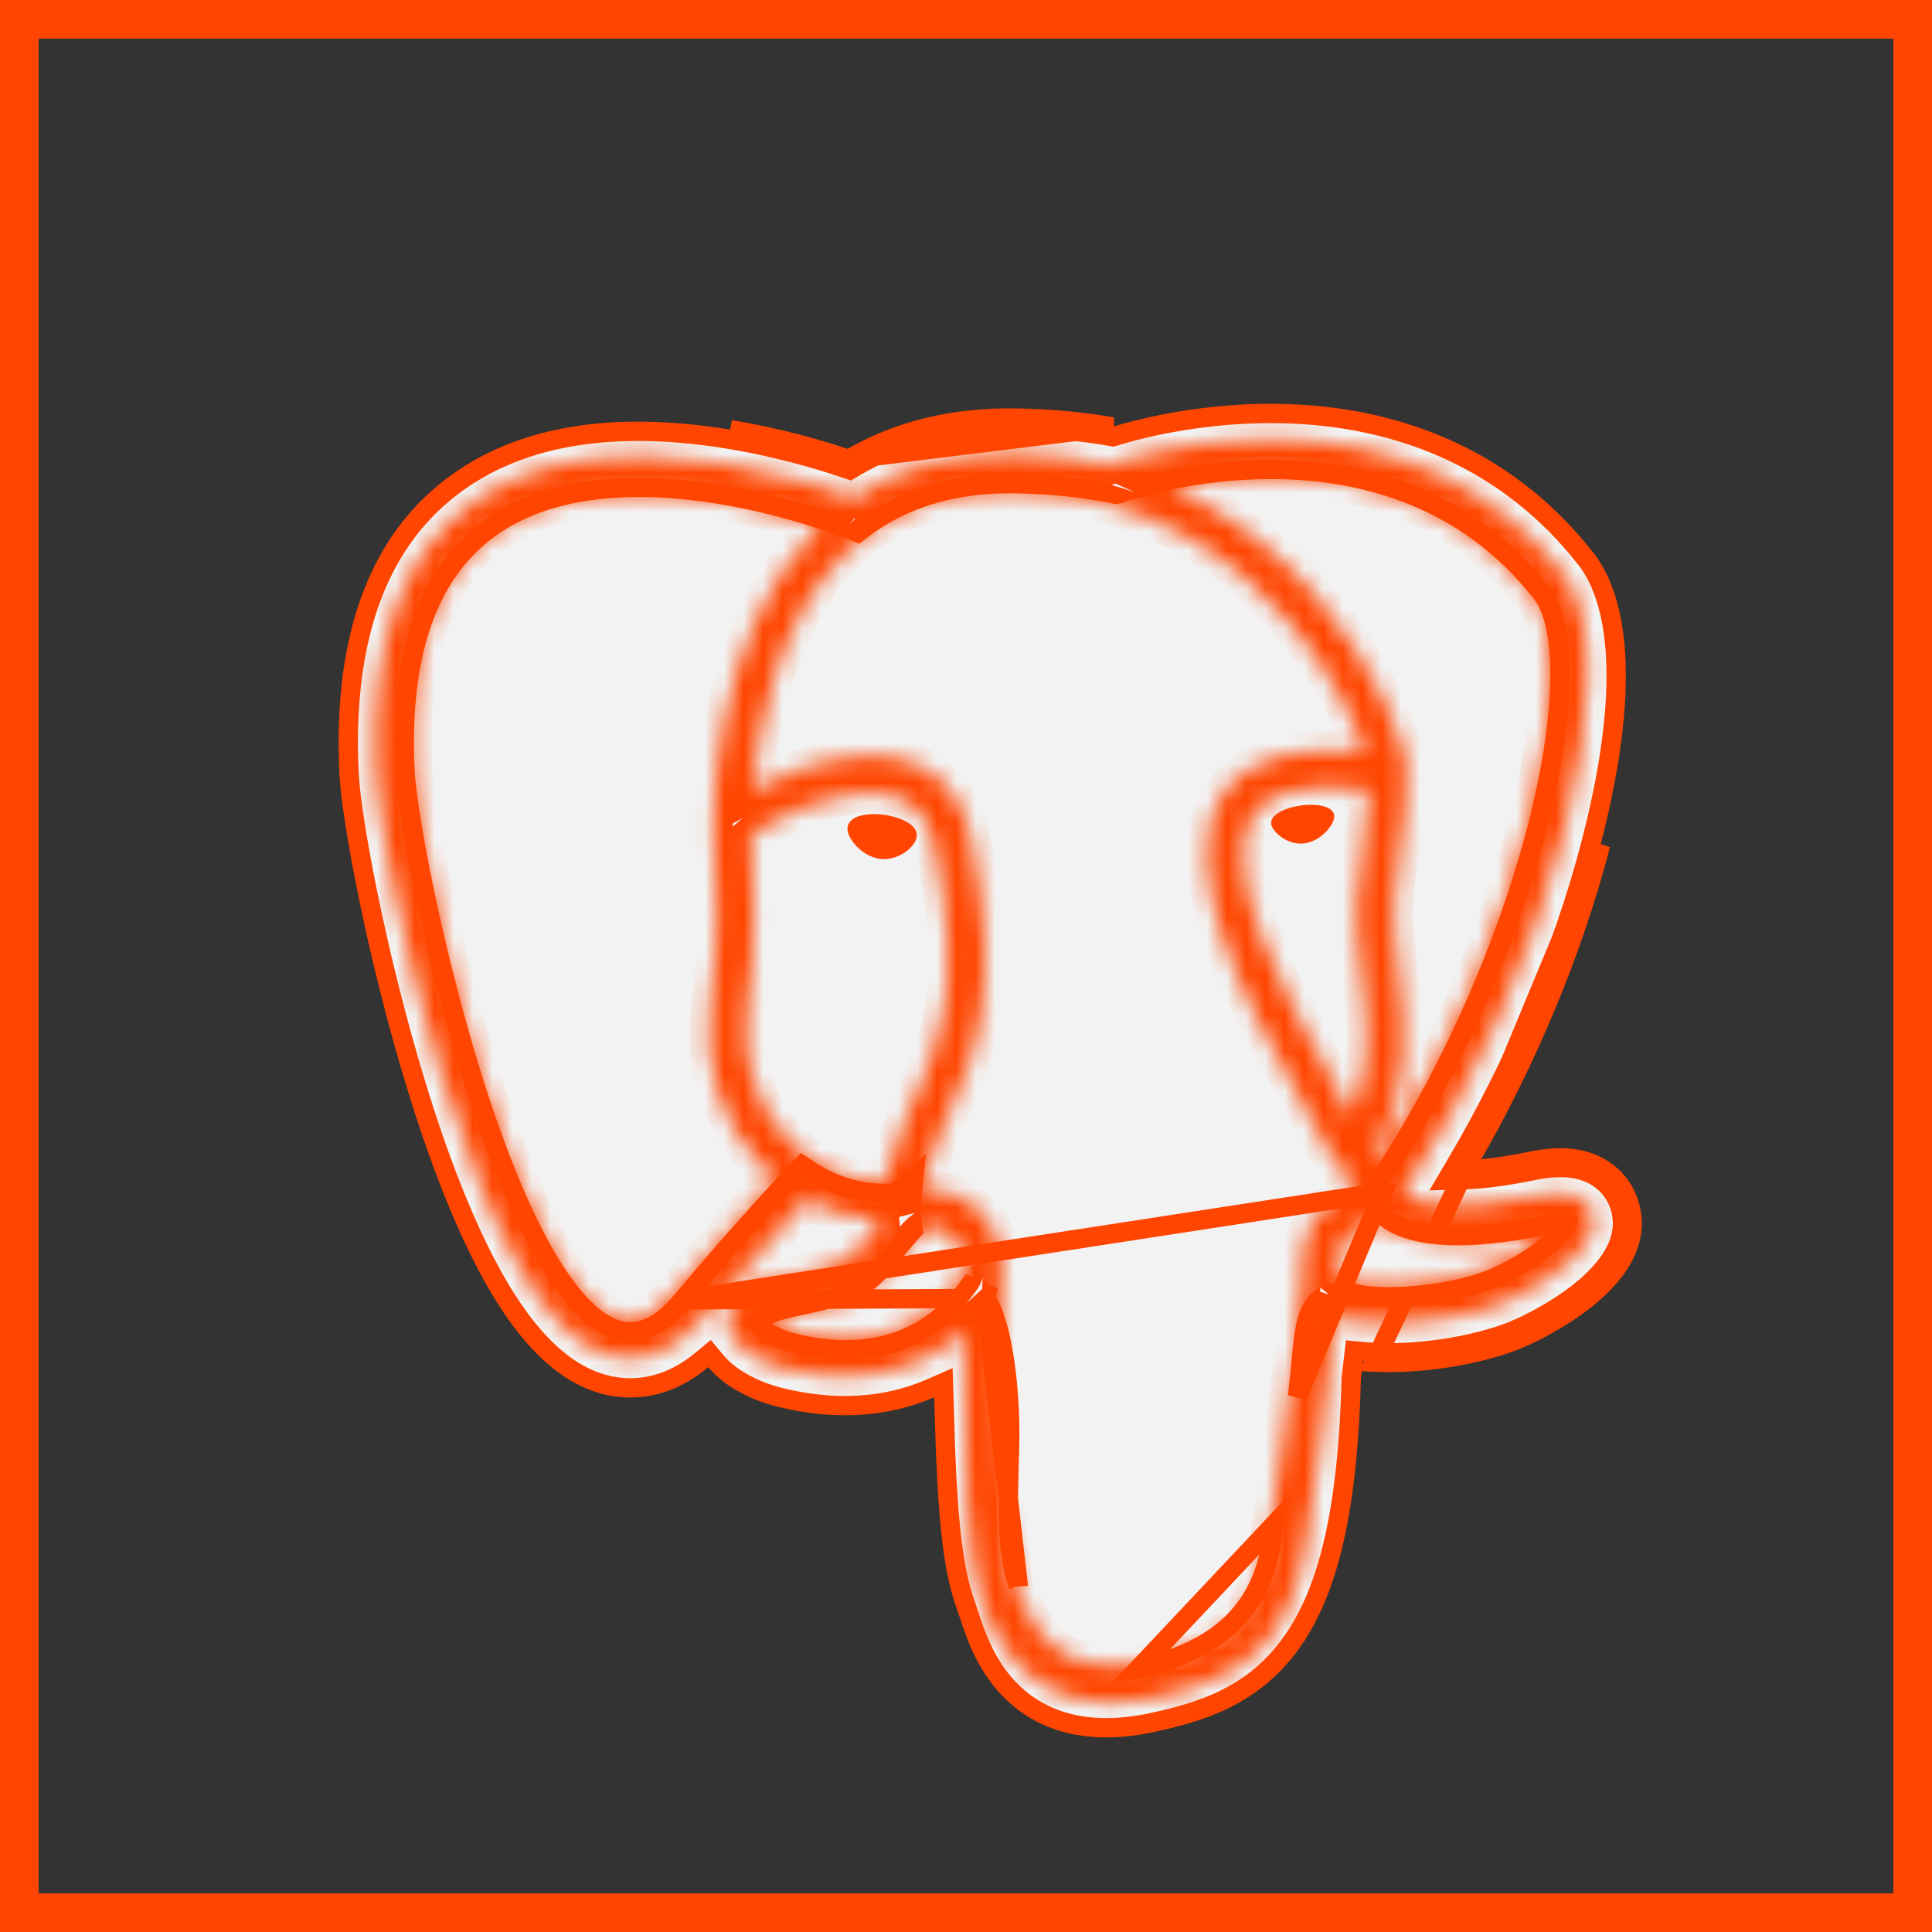 <svg width="100" height="100" viewBox="0 0 100 100" fill="none" xmlns="http://www.w3.org/2000/svg">
<rect x="0" y="0" width="100" height="100" fill="#333333" stroke="none"/>
<path d="M43.93 23.776C46.411 22.303 49.315 21.586 52.601 21.639C54.354 21.669 56.026 21.822 57.58 22.096L43.93 23.776ZM43.93 23.776C42.556 23.311 40.353 22.658 37.805 22.24L43.93 23.776ZM76.069 60.048C75.958 60.054 75.853 60.059 75.752 60.062L75.767 60.562L76.198 60.817C76.254 60.721 76.31 60.626 76.367 60.53C77.114 60.474 78.056 60.348 79.234 60.105C80.106 59.925 80.843 59.883 81.485 59.98C82.847 60.182 83.902 61.032 84.303 62.251C85.477 65.803 80.491 68.436 78.935 69.156C76.966 70.07 73.76 70.626 71.138 70.507L76.069 60.048ZM76.069 60.048C79.034 54.935 81.441 49.165 82.847 43.722L76.069 60.048ZM83.829 62.407L83.829 62.407C84.32 63.896 83.554 65.246 82.304 66.398C81.067 67.537 79.488 68.349 78.725 68.702L78.724 68.702C76.844 69.575 73.724 70.123 71.166 70.008L71.055 70L70.59 69.959L70.105 69.916L70.049 70.399L70.007 70.757L70.007 70.759C69.995 70.871 69.981 70.984 69.967 71.103C69.96 71.169 69.952 71.236 69.944 71.305L69.941 71.327L69.941 71.349C69.764 78.085 68.793 82.246 66.883 84.966L67.292 85.253L66.883 84.966C64.883 87.815 62.124 88.624 59.574 89.169L59.573 89.169C58.877 89.319 58.09 89.427 57.27 89.427C55.636 89.427 53.894 89.002 52.46 87.647L52.46 87.647C51.062 86.329 50.503 84.636 50.15 83.553L50.15 83.552L50.146 83.54C50.093 83.379 50.039 83.214 49.997 83.101L49.997 83.1C49.323 81.278 49.084 78.63 48.942 75.113L48.942 75.112C48.925 74.708 48.913 74.281 48.9 73.84C48.897 73.721 48.894 73.601 48.89 73.48L48.89 73.479C48.885 73.332 48.881 73.174 48.876 73.008C48.869 72.784 48.862 72.546 48.854 72.304L48.83 71.566L48.154 71.862C45.894 72.853 43.223 73.039 40.341 72.32L40.34 72.32C39.564 72.127 38.789 71.799 38.161 71.402L38.16 71.402C37.672 71.094 37.313 70.766 37.046 70.445L36.726 70.06L36.342 70.38C34.141 72.213 32.083 71.936 30.956 71.561C28.924 70.882 27.032 68.968 25.212 65.517L25.212 65.517C23.933 63.093 22.687 59.921 21.516 56.08L21.516 56.08C19.473 49.386 18.184 42.351 18.071 40.084L18.071 40.084C17.707 32.854 19.666 27.809 23.749 24.924L23.749 24.924C27.135 22.531 31.812 21.763 37.724 22.733C40.237 23.145 42.413 23.791 43.769 24.25L43.987 24.324L44.185 24.206C46.576 22.787 49.386 22.087 52.593 22.139C54.323 22.169 55.968 22.319 57.493 22.588L57.612 22.609L57.728 22.573C59.359 22.067 62.507 21.359 66.087 21.402C72.784 21.484 78.3 24.088 82.079 28.919L82.08 28.919C83.403 30.608 84.697 34.555 82.363 43.597C80.922 49.175 78.419 55.106 75.337 60.307L74.874 61.089L75.783 61.062C76.639 61.035 77.795 60.912 79.335 60.594L79.335 60.594C80.17 60.422 80.844 60.389 81.41 60.475L81.412 60.475C82.604 60.652 83.492 61.384 83.829 62.407Z" fill="#F2F2F2" stroke="#FF4500"/>
<path d="M70.955 61.802L71.072 61.628C75.154 55.57 78.05 48.693 79.555 42.867C80.308 39.954 80.708 37.319 80.742 35.192C80.775 33.036 80.428 31.507 79.798 30.702C75.872 25.685 70.511 24.352 66.055 24.299C63.827 24.272 61.837 24.567 60.389 24.876C59.666 25.031 59.08 25.189 58.67 25.311C58.465 25.372 58.305 25.424 58.194 25.462C58.139 25.481 58.097 25.496 58.07 25.506C58.062 25.509 58.056 25.511 58.052 25.513L58.001 25.541L57.923 25.555L57.848 25.569L57.751 25.587L57.655 25.567C56.15 25.253 54.457 25.068 52.546 25.035C49.123 24.979 46.557 25.93 44.622 27.398L44.394 27.57L44.13 27.462L44.13 27.461L44.129 27.461L44.127 27.46L44.114 27.455L44.064 27.435C44.019 27.417 43.95 27.39 43.861 27.356C43.683 27.288 43.419 27.191 43.084 27.074C42.412 26.841 41.452 26.534 40.304 26.236C38.001 25.64 34.966 25.091 31.983 25.253C29 25.415 26.126 26.284 24.065 28.463C22.008 30.637 20.678 34.203 20.964 39.937L20.964 39.938C21.023 41.129 21.489 44.053 22.293 47.641C23.095 51.217 24.223 55.415 25.596 59.147C26.976 62.902 28.575 66.103 30.281 67.761C31.127 68.584 31.939 68.968 32.717 68.935C33.491 68.902 34.372 68.449 35.344 67.28L70.955 61.802ZM70.955 61.802L70.997 62.007M70.955 61.802L70.997 62.007M70.997 62.007L71.487 61.907M70.997 62.007L71.487 61.907M71.487 61.907C70.997 62.007 70.997 62.008 70.997 62.008L70.998 62.01L70.998 62.013L71 62.02L71.004 62.038C71.007 62.051 71.012 62.066 71.017 62.084C71.028 62.119 71.044 62.164 71.066 62.216C71.112 62.321 71.184 62.454 71.297 62.601C71.526 62.897 71.909 63.228 72.539 63.489C73.783 64.004 75.984 64.242 79.922 63.43C80.327 63.346 80.626 63.319 80.836 63.326C80.943 63.33 81.013 63.342 81.057 63.354C81.039 63.405 81.003 63.483 80.932 63.59C80.717 63.913 80.293 64.337 79.688 64.787C79.09 65.231 78.341 65.682 77.504 66.069L77.503 66.069C75.988 66.773 73.338 67.199 71.301 67.109L70.651 67.052C69.94 66.9 69.341 66.846 68.855 66.981C68.305 67.133 67.971 67.503 67.769 67.999C67.583 68.458 67.495 69.058 67.421 69.748C67.392 70.016 67.365 70.299 67.336 70.602C67.289 71.097 67.237 71.647 67.162 72.274L71.487 61.907ZM50.999 67.209L51.057 66.98L50.165 66.567C47.263 70.627 42.984 69.993 41.042 69.507L41.041 69.507C40.672 69.415 40.25 69.256 39.893 69.06C39.517 68.854 39.292 68.651 39.215 68.508C39.199 68.479 39.194 68.46 39.193 68.451C39.191 68.443 39.192 68.44 39.192 68.437C39.193 68.434 39.205 68.382 39.317 68.291C39.557 68.095 40.097 67.852 41.146 67.635C43.242 67.204 44.252 66.867 44.991 66.278C45.357 65.987 45.639 65.648 45.943 65.264C45.992 65.203 46.041 65.14 46.092 65.076C46.364 64.73 46.677 64.333 47.11 63.849L47.268 63.673L47.231 63.439C47.156 62.954 47.14 62.562 47.179 62.167L47.303 60.924L46.356 61.739L46.34 61.752C44.722 61.873 43.176 61.423 41.876 60.558L41.526 60.325L41.236 60.63L41.599 60.974L41.236 60.63L41.236 60.63L41.236 60.63L41.234 60.632L41.227 60.639L41.202 60.666L41.105 60.769C41.019 60.86 40.894 60.993 40.735 61.164C40.417 61.506 39.961 61.999 39.412 62.605C38.315 63.816 36.843 65.478 35.344 67.28L50.999 67.209ZM50.999 67.209C51.203 67.474 51.359 67.826 51.486 68.188C51.667 68.709 51.819 69.357 51.94 70.075C52.181 71.512 52.303 73.276 52.254 74.954C52.156 78.288 52.104 80.435 52.711 82.09C52.711 82.091 52.711 82.091 52.711 82.091L50.999 67.209ZM63.986 83.794C62.858 84.999 61.208 85.85 58.964 86.332L65.919 78.946C65.919 78.946 65.919 78.946 65.919 78.946C65.758 80.999 65.11 82.594 63.986 83.794Z" fill="#F2F2F2" stroke="#FF4500"/>
<path d="M45.782 42.177C45.079 42.08 44.442 42.169 44.121 42.413C43.941 42.551 43.883 42.709 43.869 42.817C43.827 43.108 44.032 43.426 44.157 43.592C44.508 44.06 45.026 44.381 45.536 44.453C45.61 44.464 45.682 44.467 45.757 44.467C46.607 44.467 47.382 43.805 47.449 43.315C47.535 42.706 46.646 42.299 45.782 42.177ZM69.059 42.197C68.992 41.718 68.137 41.579 67.326 41.693C66.517 41.806 65.731 42.172 65.797 42.651C65.85 43.025 66.525 43.664 67.326 43.664C67.392 43.664 67.461 43.659 67.531 43.65C68.065 43.575 68.455 43.238 68.641 43.041C68.926 42.745 69.089 42.413 69.059 42.197Z" fill="#FF4500"/>
<mask id="path-4-inside-1_104_2" fill="white">
<path d="M82.415 62.757C82.119 61.858 81.161 61.569 79.572 61.896C74.851 62.871 73.162 62.195 72.606 61.788C76.274 56.198 79.292 49.443 80.92 43.138C81.692 40.153 82.116 37.379 82.152 35.12C82.191 32.639 81.767 30.817 80.898 29.701C77.384 25.213 72.226 22.805 65.986 22.738C61.694 22.691 58.07 23.787 57.367 24.098C55.885 23.729 54.274 23.502 52.516 23.474C49.293 23.422 46.51 24.194 44.204 25.767C43.202 25.393 40.616 24.505 37.448 23.995C31.977 23.115 27.628 23.782 24.524 25.98C20.822 28.602 19.114 33.292 19.443 39.915C19.554 42.144 20.825 48.999 22.829 55.567C25.468 64.208 28.334 69.1 31.351 70.108C31.706 70.227 32.113 70.308 32.561 70.308C33.661 70.308 35.012 69.812 36.415 68.123C38.127 66.069 39.898 64.064 41.726 62.112C42.911 62.749 44.215 63.103 45.547 63.139C45.55 63.175 45.552 63.209 45.555 63.245C45.325 63.519 45.101 63.796 44.882 64.078C43.96 65.249 43.766 65.496 40.796 66.108C39.951 66.282 37.706 66.744 37.672 68.32C37.636 70.039 40.328 70.762 40.632 70.839C41.701 71.108 42.728 71.238 43.711 71.238C46.098 71.238 48.196 70.454 49.877 68.937C49.824 75.067 50.082 81.109 50.818 82.95C51.422 84.456 52.895 88.138 57.546 88.138C58.23 88.138 58.981 88.058 59.806 87.881C64.662 86.84 66.769 84.694 67.586 79.962C68.023 77.434 68.771 71.396 69.123 68.156C69.867 68.389 70.823 68.494 71.858 68.494C74.015 68.494 76.507 68.034 78.068 67.312C79.824 66.495 82.988 64.496 82.415 62.757ZM70.85 40.873C70.834 41.828 70.703 42.698 70.562 43.603C70.413 44.578 70.258 45.586 70.219 46.809C70.18 48 70.33 49.238 70.474 50.434C70.764 52.851 71.063 55.34 69.909 57.796C69.718 57.455 69.546 57.106 69.397 56.744C69.253 56.395 68.942 55.838 68.511 55.066C66.833 52.056 62.904 45.013 64.917 42.136C65.515 41.28 67.035 40.4 70.85 40.873ZM66.226 24.673C71.819 24.798 76.244 26.888 79.375 30.892C81.778 33.962 79.132 47.931 71.473 59.983C71.396 59.886 71.318 59.786 71.241 59.69L71.144 59.568C73.123 56.301 72.736 53.067 72.392 50.198C72.251 49.022 72.118 47.911 72.151 46.867C72.188 45.76 72.334 44.813 72.475 43.894C72.65 42.764 72.827 41.593 72.777 40.214C72.813 40.07 72.827 39.899 72.81 39.697C72.686 38.373 71.177 34.417 68.098 30.834C66.415 28.874 63.959 26.681 60.606 25.202C62.046 24.903 64.017 24.626 66.226 24.673ZM34.929 66.888C33.381 68.749 32.315 68.392 31.963 68.275C29.674 67.511 27.018 62.674 24.679 55.005C22.652 48.368 21.47 41.693 21.376 39.821C21.077 33.899 22.514 29.776 25.64 27.558C30.726 23.951 39.09 26.11 42.451 27.204C42.404 27.251 42.352 27.295 42.304 27.345C36.789 32.916 36.919 42.429 36.933 43.014C36.933 43.238 36.953 43.556 36.977 43.994C37.072 45.594 37.249 48.573 36.778 51.945C36.341 55.08 37.307 58.147 39.428 60.362C39.647 60.589 39.874 60.805 40.114 61.01C39.168 62.021 37.116 64.258 34.929 66.888ZM40.823 59.025C39.112 57.239 38.334 54.756 38.691 52.211C39.19 48.648 39.007 45.544 38.907 43.877C38.894 43.645 38.882 43.44 38.874 43.279C39.68 42.565 43.412 40.566 46.076 41.175C47.291 41.452 48.03 42.28 48.338 43.703C49.93 51.071 48.548 54.141 47.438 56.608C47.208 57.117 46.992 57.596 46.809 58.095L46.665 58.48C46.303 59.451 45.965 60.354 45.757 61.212C43.938 61.207 42.169 60.429 40.823 59.025ZM41.103 68.962C40.571 68.829 40.095 68.599 39.813 68.408C40.048 68.297 40.463 68.148 41.186 67.999C44.683 67.279 45.223 66.772 46.402 65.274C46.674 64.931 46.978 64.54 47.405 64.067C48.036 63.358 48.327 63.48 48.85 63.696C49.273 63.87 49.689 64.405 49.858 64.992C49.938 65.269 50.026 65.795 49.733 66.202C47.269 69.651 43.681 69.607 41.103 68.962ZM59.401 85.99C55.124 86.906 53.609 84.724 52.612 82.23C51.967 80.618 51.652 73.356 51.876 65.335C51.879 65.227 51.865 65.125 51.834 65.028C51.81 64.837 51.768 64.646 51.715 64.46C51.38 63.292 50.566 62.317 49.592 61.913C49.204 61.752 48.493 61.456 47.637 61.675C47.82 60.922 48.136 60.074 48.479 59.155L48.623 58.768C48.786 58.333 48.988 57.879 49.204 57.403C50.367 54.822 51.959 51.284 50.231 43.296C49.584 40.303 47.424 38.841 44.148 39.181C42.185 39.384 40.389 40.178 39.492 40.632C39.298 40.729 39.123 40.823 38.957 40.915C39.206 37.9 40.153 32.265 43.686 28.702C45.912 26.456 48.875 25.349 52.485 25.41C59.601 25.526 64.164 29.178 66.739 32.221C68.956 34.843 70.158 37.484 70.64 38.907C67.035 38.542 64.582 39.254 63.339 41.031C60.634 44.896 64.817 52.402 66.83 56.007C67.198 56.669 67.517 57.239 67.616 57.483C68.272 59.069 69.12 60.13 69.737 60.902C69.928 61.14 70.111 61.37 70.252 61.569C69.161 61.885 67.198 62.611 67.378 66.249C67.234 68.073 66.21 76.618 65.686 79.635C64.994 83.62 63.527 85.104 59.401 85.99ZM77.254 65.556C76.138 66.074 74.27 66.465 72.492 66.548C70.532 66.639 69.532 66.329 69.297 66.135C69.186 63.87 70.031 63.632 70.922 63.38C71.063 63.342 71.199 63.303 71.332 63.256C71.415 63.322 71.504 63.389 71.603 63.455C73.179 64.496 75.992 64.607 79.959 63.787L80.004 63.779C79.469 64.283 78.553 64.953 77.254 65.556Z"/>
</mask>
<path d="M82.415 62.757C82.119 61.858 81.161 61.569 79.572 61.896C74.851 62.871 73.162 62.195 72.606 61.788C76.274 56.198 79.292 49.443 80.92 43.138C81.692 40.153 82.116 37.379 82.152 35.12C82.191 32.639 81.767 30.817 80.898 29.701C77.384 25.213 72.226 22.805 65.986 22.738C61.694 22.691 58.07 23.787 57.367 24.098C55.885 23.729 54.274 23.502 52.516 23.474C49.293 23.422 46.51 24.194 44.204 25.767C43.202 25.393 40.616 24.505 37.448 23.995C31.977 23.115 27.628 23.782 24.524 25.98C20.822 28.602 19.114 33.292 19.443 39.915C19.554 42.144 20.825 48.999 22.829 55.567C25.468 64.208 28.334 69.1 31.351 70.108C31.706 70.227 32.113 70.308 32.561 70.308C33.661 70.308 35.012 69.812 36.415 68.123C38.127 66.069 39.898 64.064 41.726 62.112C42.911 62.749 44.215 63.103 45.547 63.139C45.55 63.175 45.552 63.209 45.555 63.245C45.325 63.519 45.101 63.796 44.882 64.078C43.96 65.249 43.766 65.496 40.796 66.108C39.951 66.282 37.706 66.744 37.672 68.32C37.636 70.039 40.328 70.762 40.632 70.839C41.701 71.108 42.728 71.238 43.711 71.238C46.098 71.238 48.196 70.454 49.877 68.937C49.824 75.067 50.082 81.109 50.818 82.95C51.422 84.456 52.895 88.138 57.546 88.138C58.23 88.138 58.981 88.058 59.806 87.881C64.662 86.84 66.769 84.694 67.586 79.962C68.023 77.434 68.771 71.396 69.123 68.156C69.867 68.389 70.823 68.494 71.858 68.494C74.015 68.494 76.507 68.034 78.068 67.312C79.824 66.495 82.988 64.496 82.415 62.757ZM70.85 40.873C70.834 41.828 70.703 42.698 70.562 43.603C70.413 44.578 70.258 45.586 70.219 46.809C70.18 48 70.33 49.238 70.474 50.434C70.764 52.851 71.063 55.34 69.909 57.796C69.718 57.455 69.546 57.106 69.397 56.744C69.253 56.395 68.942 55.838 68.511 55.066C66.833 52.056 62.904 45.013 64.917 42.136C65.515 41.28 67.035 40.4 70.85 40.873ZM66.226 24.673C71.819 24.798 76.244 26.888 79.375 30.892C81.778 33.962 79.132 47.931 71.473 59.983C71.396 59.886 71.318 59.786 71.241 59.69L71.144 59.568C73.123 56.301 72.736 53.067 72.392 50.198C72.251 49.022 72.118 47.911 72.151 46.867C72.188 45.76 72.334 44.813 72.475 43.894C72.65 42.764 72.827 41.593 72.777 40.214C72.813 40.07 72.827 39.899 72.81 39.697C72.686 38.373 71.177 34.417 68.098 30.834C66.415 28.874 63.959 26.681 60.606 25.202C62.046 24.903 64.017 24.626 66.226 24.673ZM34.929 66.888C33.381 68.749 32.315 68.392 31.963 68.275C29.674 67.511 27.018 62.674 24.679 55.005C22.652 48.368 21.47 41.693 21.376 39.821C21.077 33.899 22.514 29.776 25.64 27.558C30.726 23.951 39.09 26.11 42.451 27.204C42.404 27.251 42.352 27.295 42.304 27.345C36.789 32.916 36.919 42.429 36.933 43.014C36.933 43.238 36.953 43.556 36.977 43.994C37.072 45.594 37.249 48.573 36.778 51.945C36.341 55.08 37.307 58.147 39.428 60.362C39.647 60.589 39.874 60.805 40.114 61.01C39.168 62.021 37.116 64.258 34.929 66.888ZM40.823 59.025C39.112 57.239 38.334 54.756 38.691 52.211C39.19 48.648 39.007 45.544 38.907 43.877C38.894 43.645 38.882 43.44 38.874 43.279C39.68 42.565 43.412 40.566 46.076 41.175C47.291 41.452 48.03 42.28 48.338 43.703C49.93 51.071 48.548 54.141 47.438 56.608C47.208 57.117 46.992 57.596 46.809 58.095L46.665 58.48C46.303 59.451 45.965 60.354 45.757 61.212C43.938 61.207 42.169 60.429 40.823 59.025ZM41.103 68.962C40.571 68.829 40.095 68.599 39.813 68.408C40.048 68.297 40.463 68.148 41.186 67.999C44.683 67.279 45.223 66.772 46.402 65.274C46.674 64.931 46.978 64.54 47.405 64.067C48.036 63.358 48.327 63.48 48.85 63.696C49.273 63.87 49.689 64.405 49.858 64.992C49.938 65.269 50.026 65.795 49.733 66.202C47.269 69.651 43.681 69.607 41.103 68.962ZM59.401 85.99C55.124 86.906 53.609 84.724 52.612 82.23C51.967 80.618 51.652 73.356 51.876 65.335C51.879 65.227 51.865 65.125 51.834 65.028C51.81 64.837 51.768 64.646 51.715 64.46C51.38 63.292 50.566 62.317 49.592 61.913C49.204 61.752 48.493 61.456 47.637 61.675C47.82 60.922 48.136 60.074 48.479 59.155L48.623 58.768C48.786 58.333 48.988 57.879 49.204 57.403C50.367 54.822 51.959 51.284 50.231 43.296C49.584 40.303 47.424 38.841 44.148 39.181C42.185 39.384 40.389 40.178 39.492 40.632C39.298 40.729 39.123 40.823 38.957 40.915C39.206 37.9 40.153 32.265 43.686 28.702C45.912 26.456 48.875 25.349 52.485 25.41C59.601 25.526 64.164 29.178 66.739 32.221C68.956 34.843 70.158 37.484 70.64 38.907C67.035 38.542 64.582 39.254 63.339 41.031C60.634 44.896 64.817 52.402 66.83 56.007C67.198 56.669 67.517 57.239 67.616 57.483C68.272 59.069 69.12 60.13 69.737 60.902C69.928 61.14 70.111 61.37 70.252 61.569C69.161 61.885 67.198 62.611 67.378 66.249C67.234 68.073 66.21 76.618 65.686 79.635C64.994 83.62 63.527 85.104 59.401 85.99ZM77.254 65.556C76.138 66.074 74.27 66.465 72.492 66.548C70.532 66.639 69.532 66.329 69.297 66.135C69.186 63.87 70.031 63.632 70.922 63.38C71.063 63.342 71.199 63.303 71.332 63.256C71.415 63.322 71.504 63.389 71.603 63.455C73.179 64.496 75.992 64.607 79.959 63.787L80.004 63.779C79.469 64.283 78.553 64.953 77.254 65.556Z" fill="#F2F2F2" stroke="#FF4500" stroke-width="2" mask="url(#path-4-inside-1_104_2)"/>
<rect x="1" y="1" width="98" height="98" stroke="#FF4500" stroke-width="2"/>
</svg>
